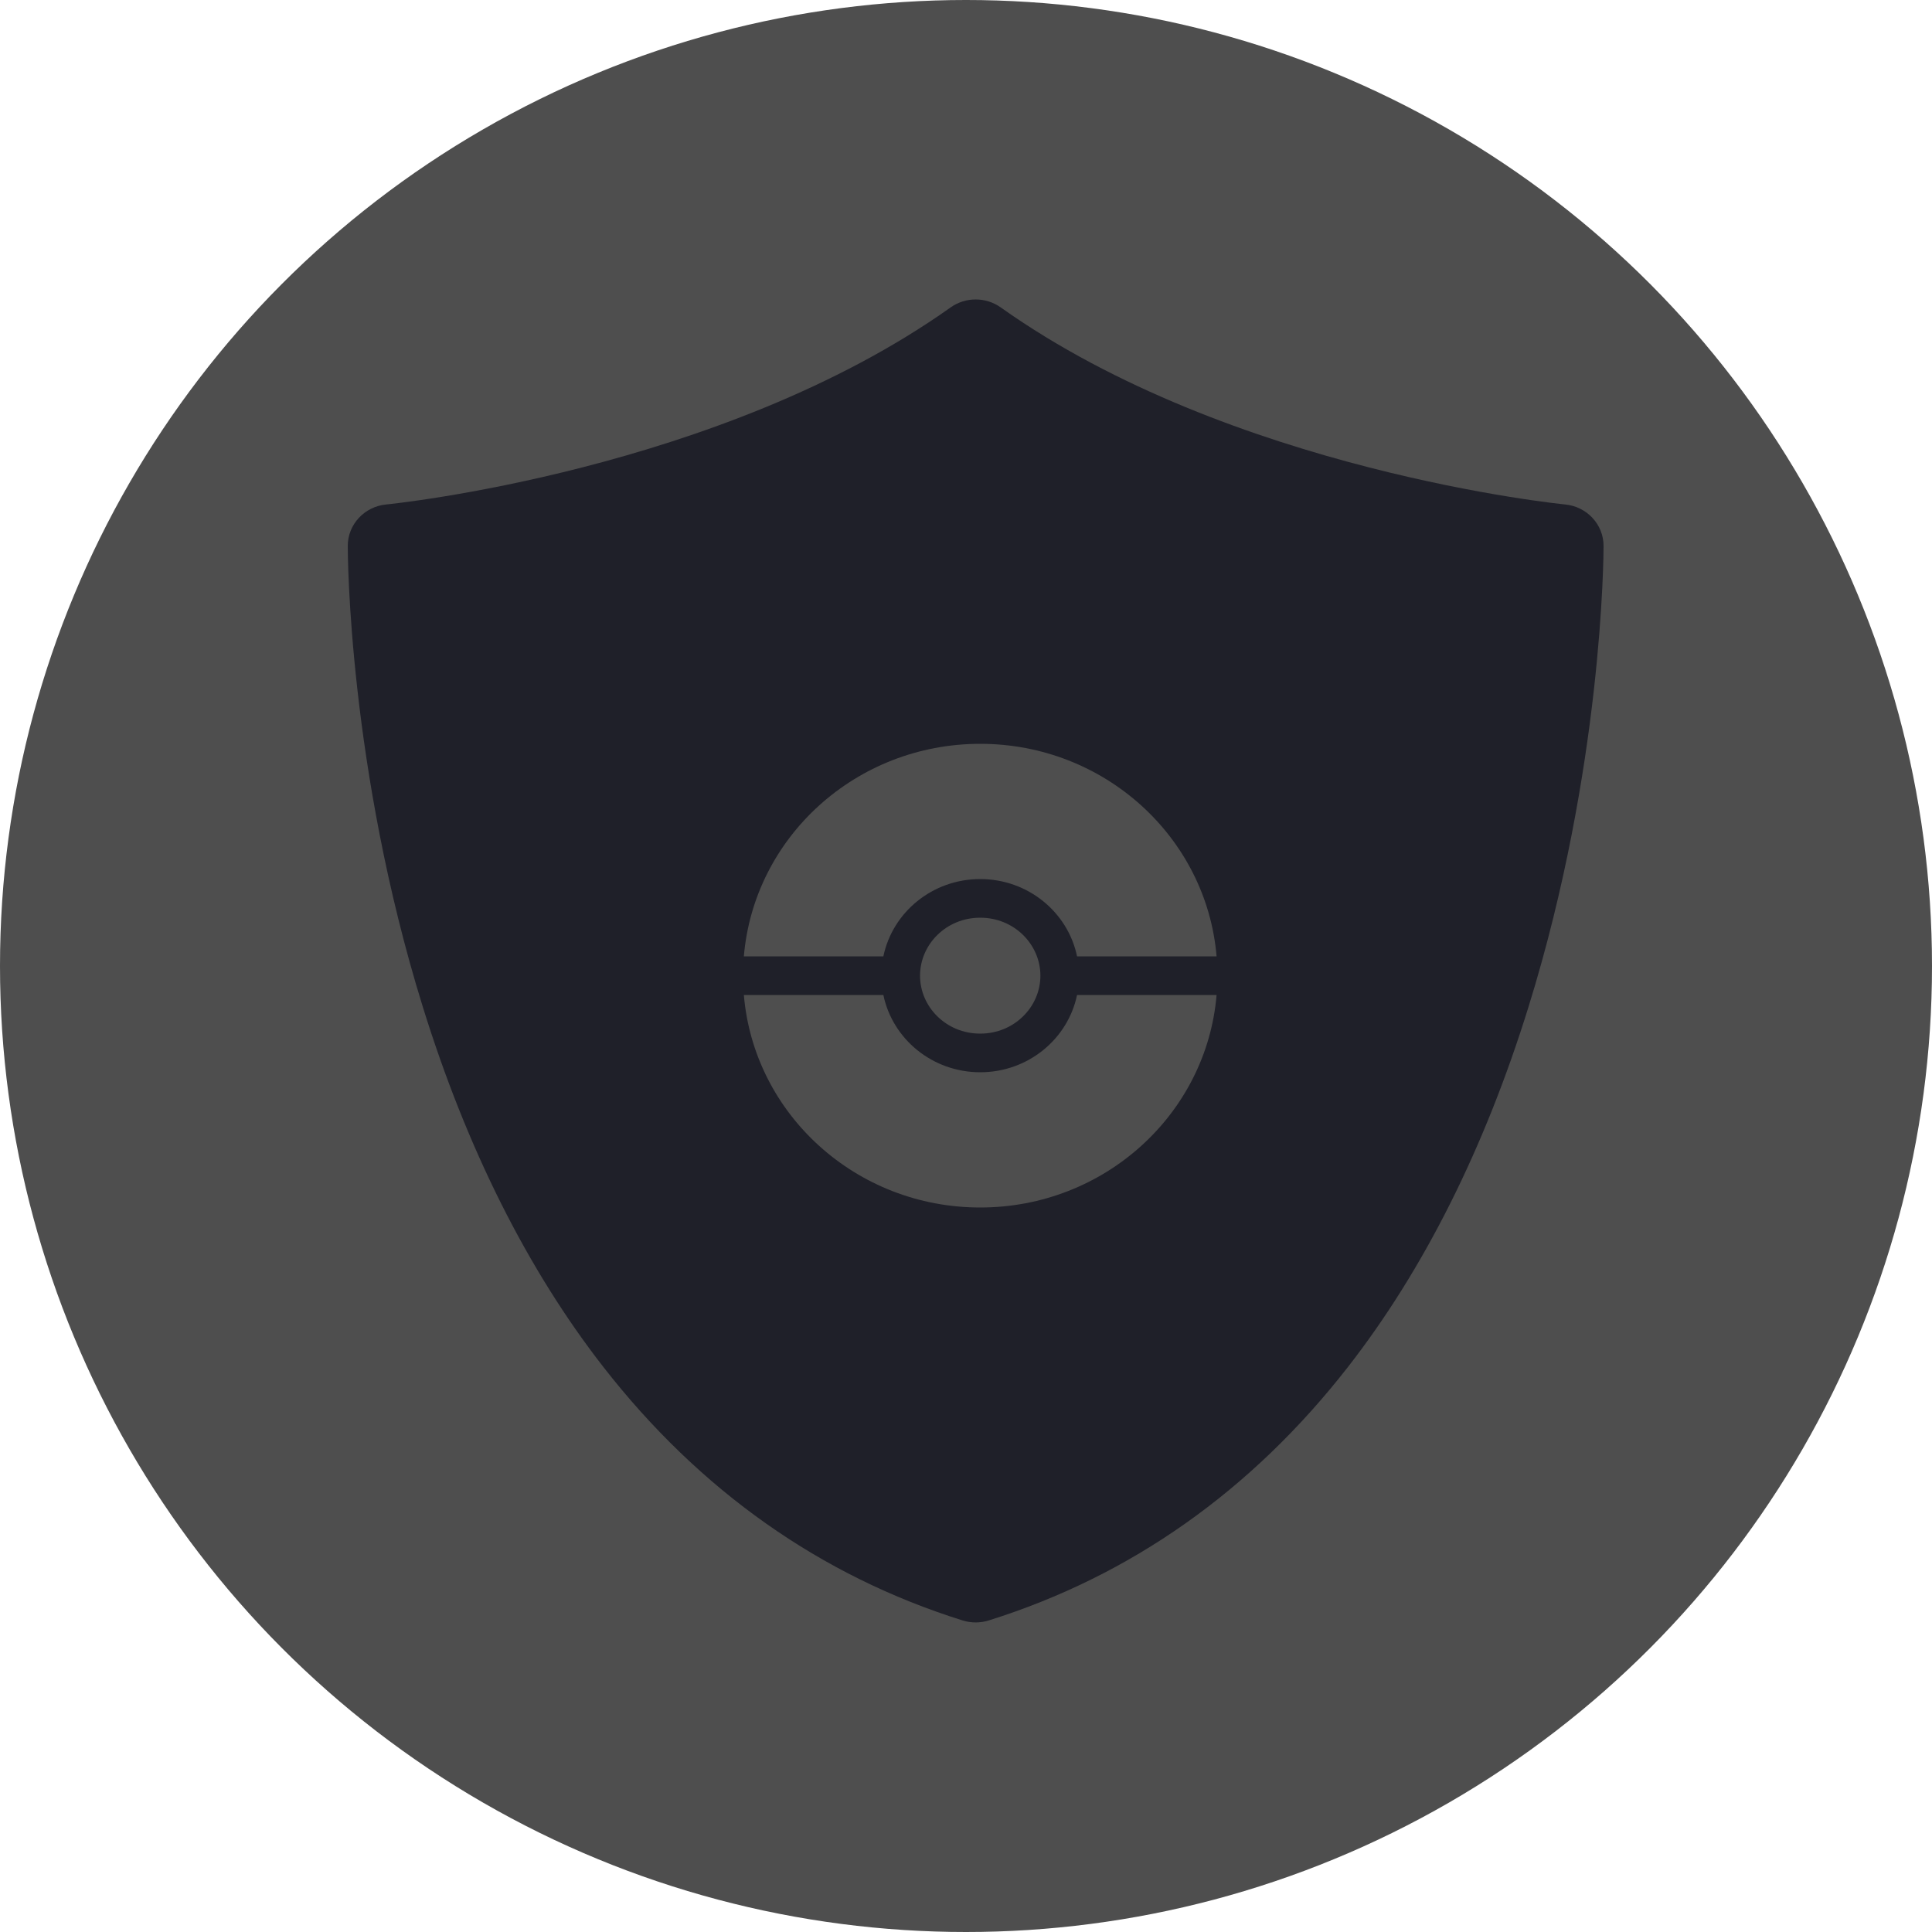 <svg width="100" height="100" viewBox="0 0 100 100" fill="none" xmlns="http://www.w3.org/2000/svg">
<circle cx="50" cy="50" r="50" fill="#4E4E4E"/>
<path fill-rule="evenodd" clip-rule="evenodd" d="M50.5 83.977C50.273 83.977 50.047 83.943 49.828 83.875C42.479 81.573 36.223 77.16 31.232 70.757C27.303 65.715 24.157 59.441 21.882 52.107C18.044 39.738 18 28.719 18 28.256C18 27.146 18.862 26.218 19.992 26.111C20.162 26.095 37.279 24.378 49.205 15.911C49.978 15.363 51.023 15.363 51.796 15.911C63.719 24.378 80.838 26.095 81.009 26.111C82.138 26.219 83 27.147 83 28.256C83 28.719 82.956 39.738 79.118 52.107C76.843 59.441 73.697 65.715 69.768 70.757C64.778 77.16 58.521 81.574 51.172 83.875C50.954 83.943 50.727 83.977 50.5 83.977ZM62.97 51.5C62.45 57.66 57.171 62.5 50.736 62.5C44.3 62.5 39.022 57.66 38.502 51.5H45.723C46.197 53.782 48.261 55.5 50.736 55.5C53.21 55.5 55.275 53.782 55.748 51.5H62.97ZM62.97 49.5C62.45 43.34 57.171 38.5 50.736 38.5C44.3 38.5 39.022 43.34 38.502 49.5H45.723C46.197 47.218 48.261 45.5 50.736 45.5C53.21 45.5 55.275 47.218 55.748 49.5H62.97ZM53.851 50.5C53.851 52.114 52.499 53.5 50.736 53.5C48.972 53.5 47.621 52.114 47.621 50.5C47.621 48.886 48.972 47.5 50.736 47.5C52.499 47.5 53.851 48.886 53.851 50.5Z" fill="#1F2029"/>
</svg>
